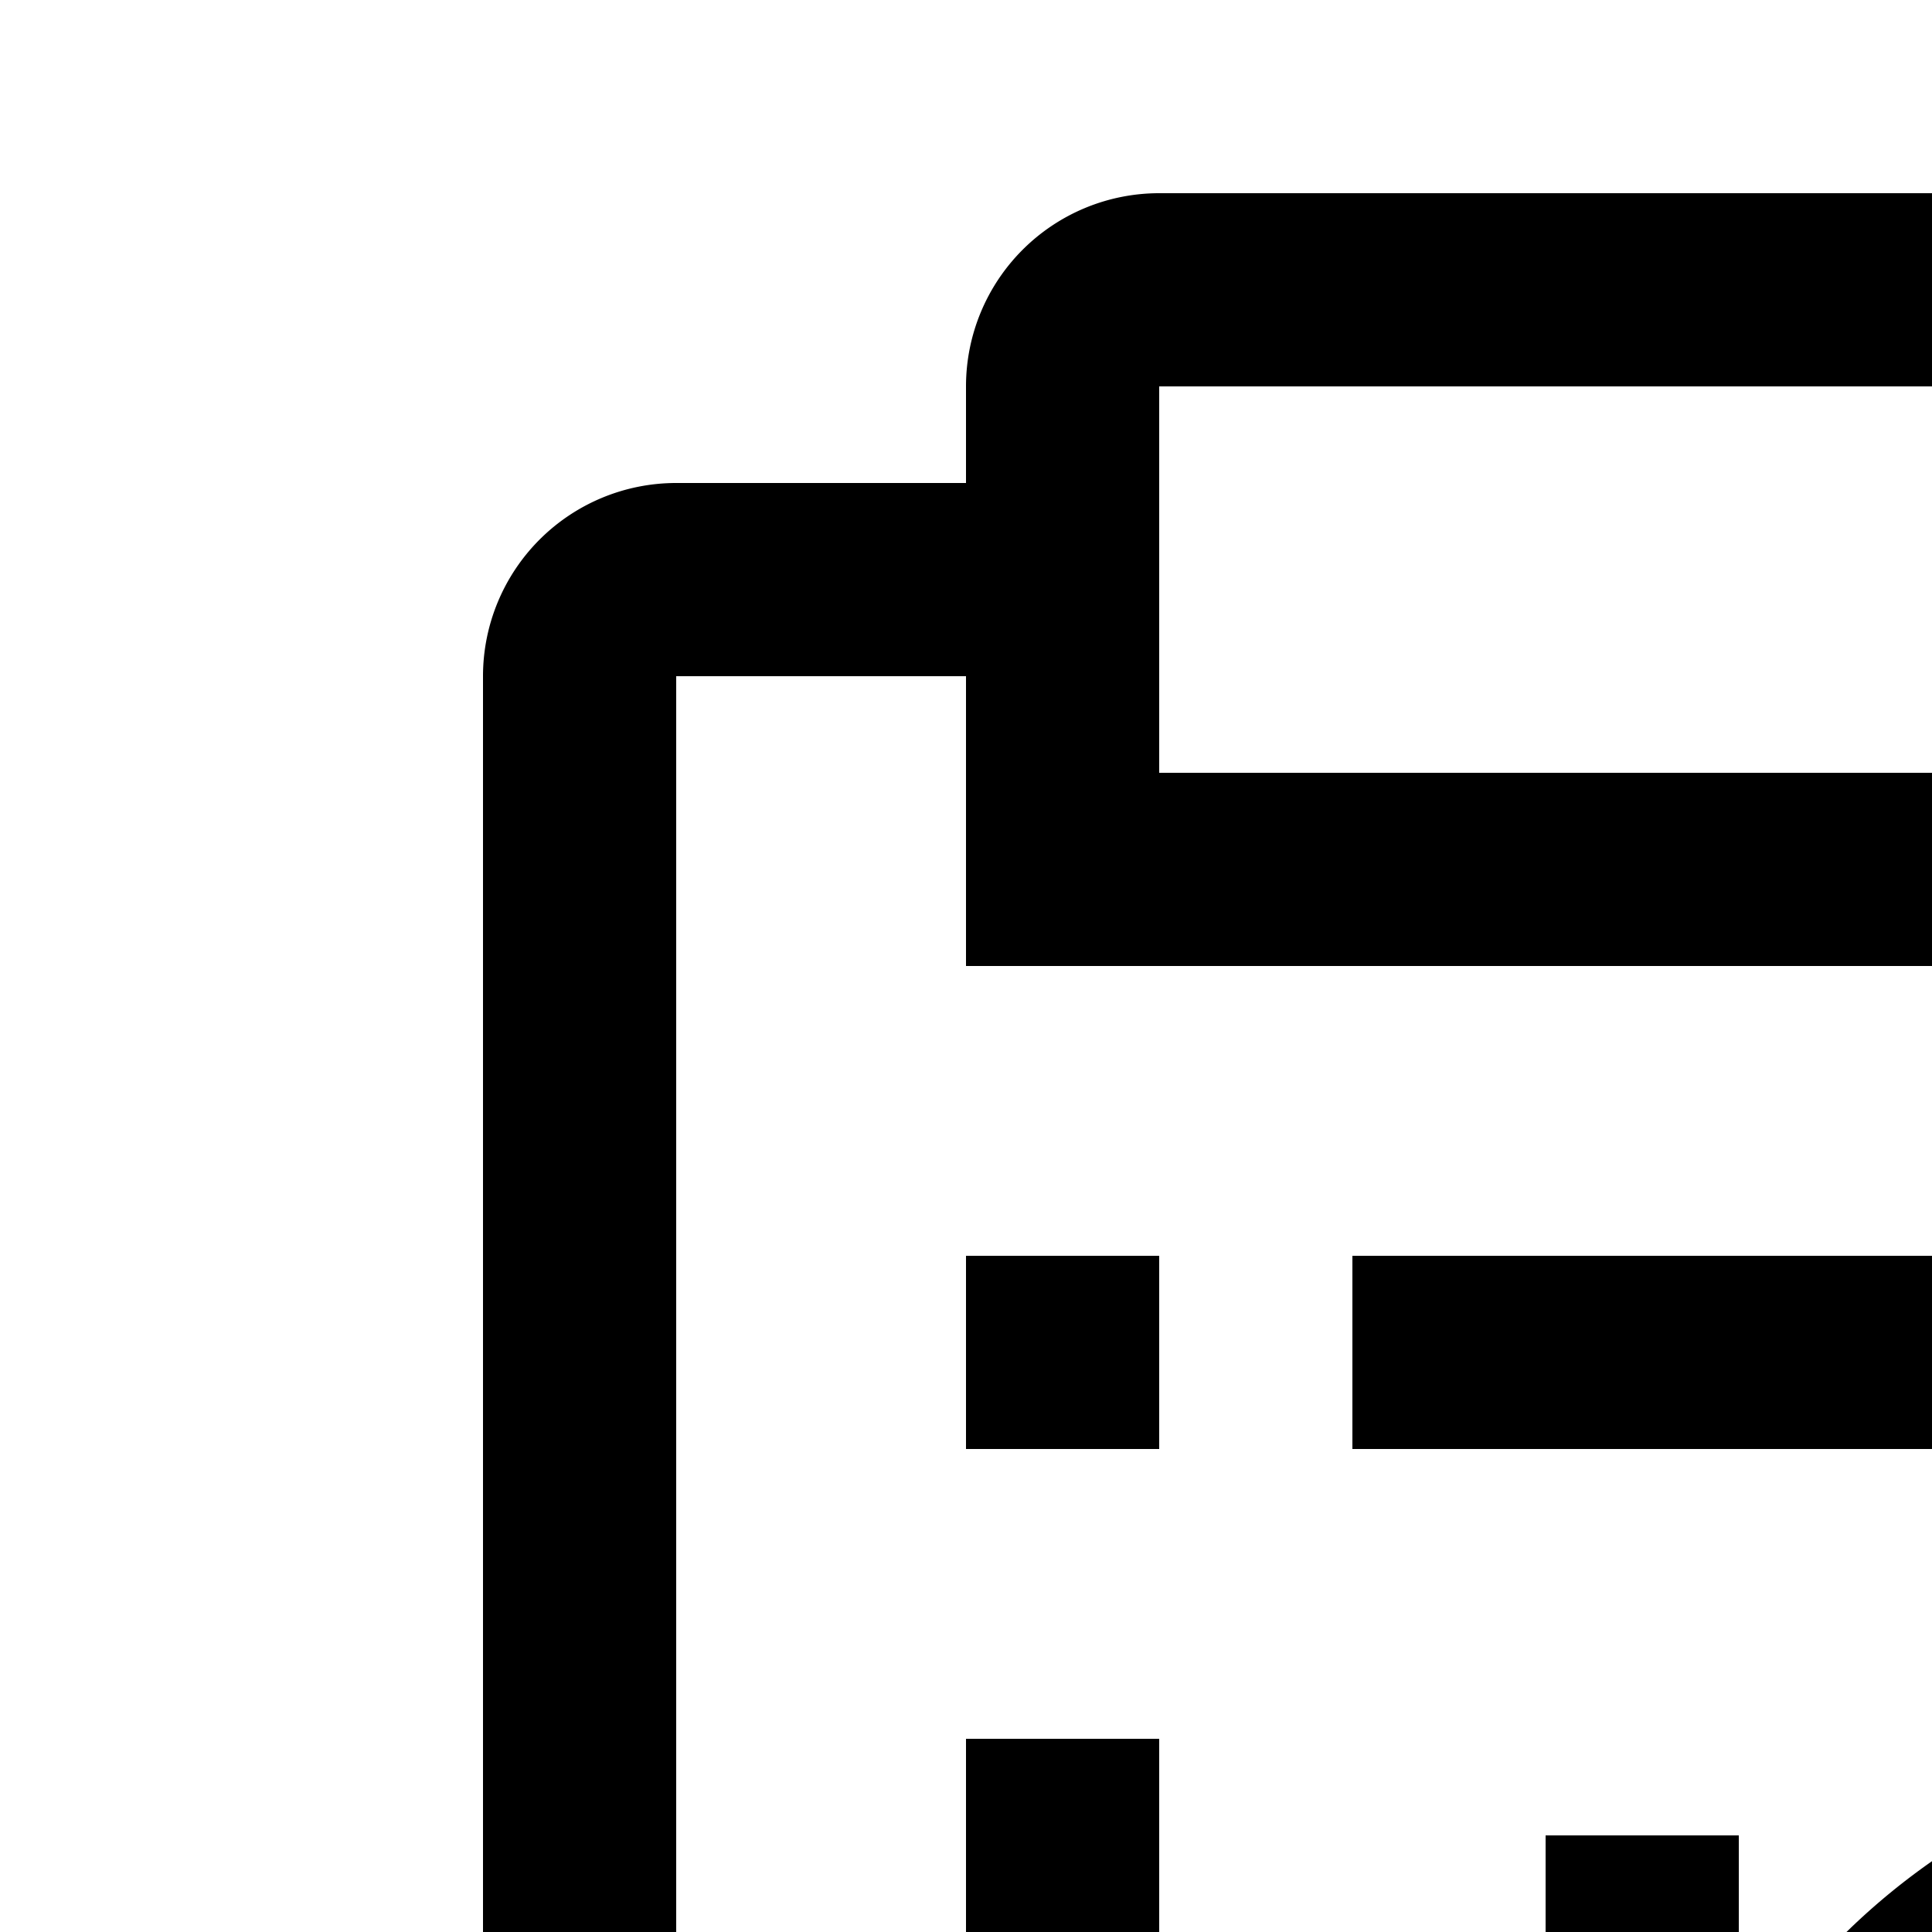 <svg id="icon"
  xmlns="http://www.w3.org/2000/svg" width="20" height="20" viewBox="0 0 20 20">
  <defs>
    <style>
      .cls-1 {
        fill: none;
      }
    </style>
  </defs>
  <rect id="_Transparent_Rectangle_" data-name="&lt;Transparent Rectangle&gt;" class="cls-1" width="32" height="32"/>
  <rect x="10" y="13" width="2" height="2"/>
  <rect x="14" y="13" width="8" height="2"/>
  <rect x="10" y="18" width="2" height="2"/>
  <rect x="10" y="23" width="2" height="2"/>
  <path d="M7,28V7h3v3H22V7h3v8h2V7a2,2,0,0,0-2-2H22V4a2,2,0,0,0-2-2H12a2,2,0,0,0-2,2V5H7A2,2,0,0,0,5,7V28a2,2,0,0,0,2,2h9V28ZM12,4h8V8H12Z"/>
  <path d="M18,19v2.413A6.996,6.996,0,1,1,24,32V30a5,5,0,1,0-4.576-7H22v2H16V19Z"/>
  <rect id="_Transparent_Rectangle_2" data-name="&lt;Transparent Rectangle&gt;" class="cls-1" width="32" height="32"/>
</svg>
